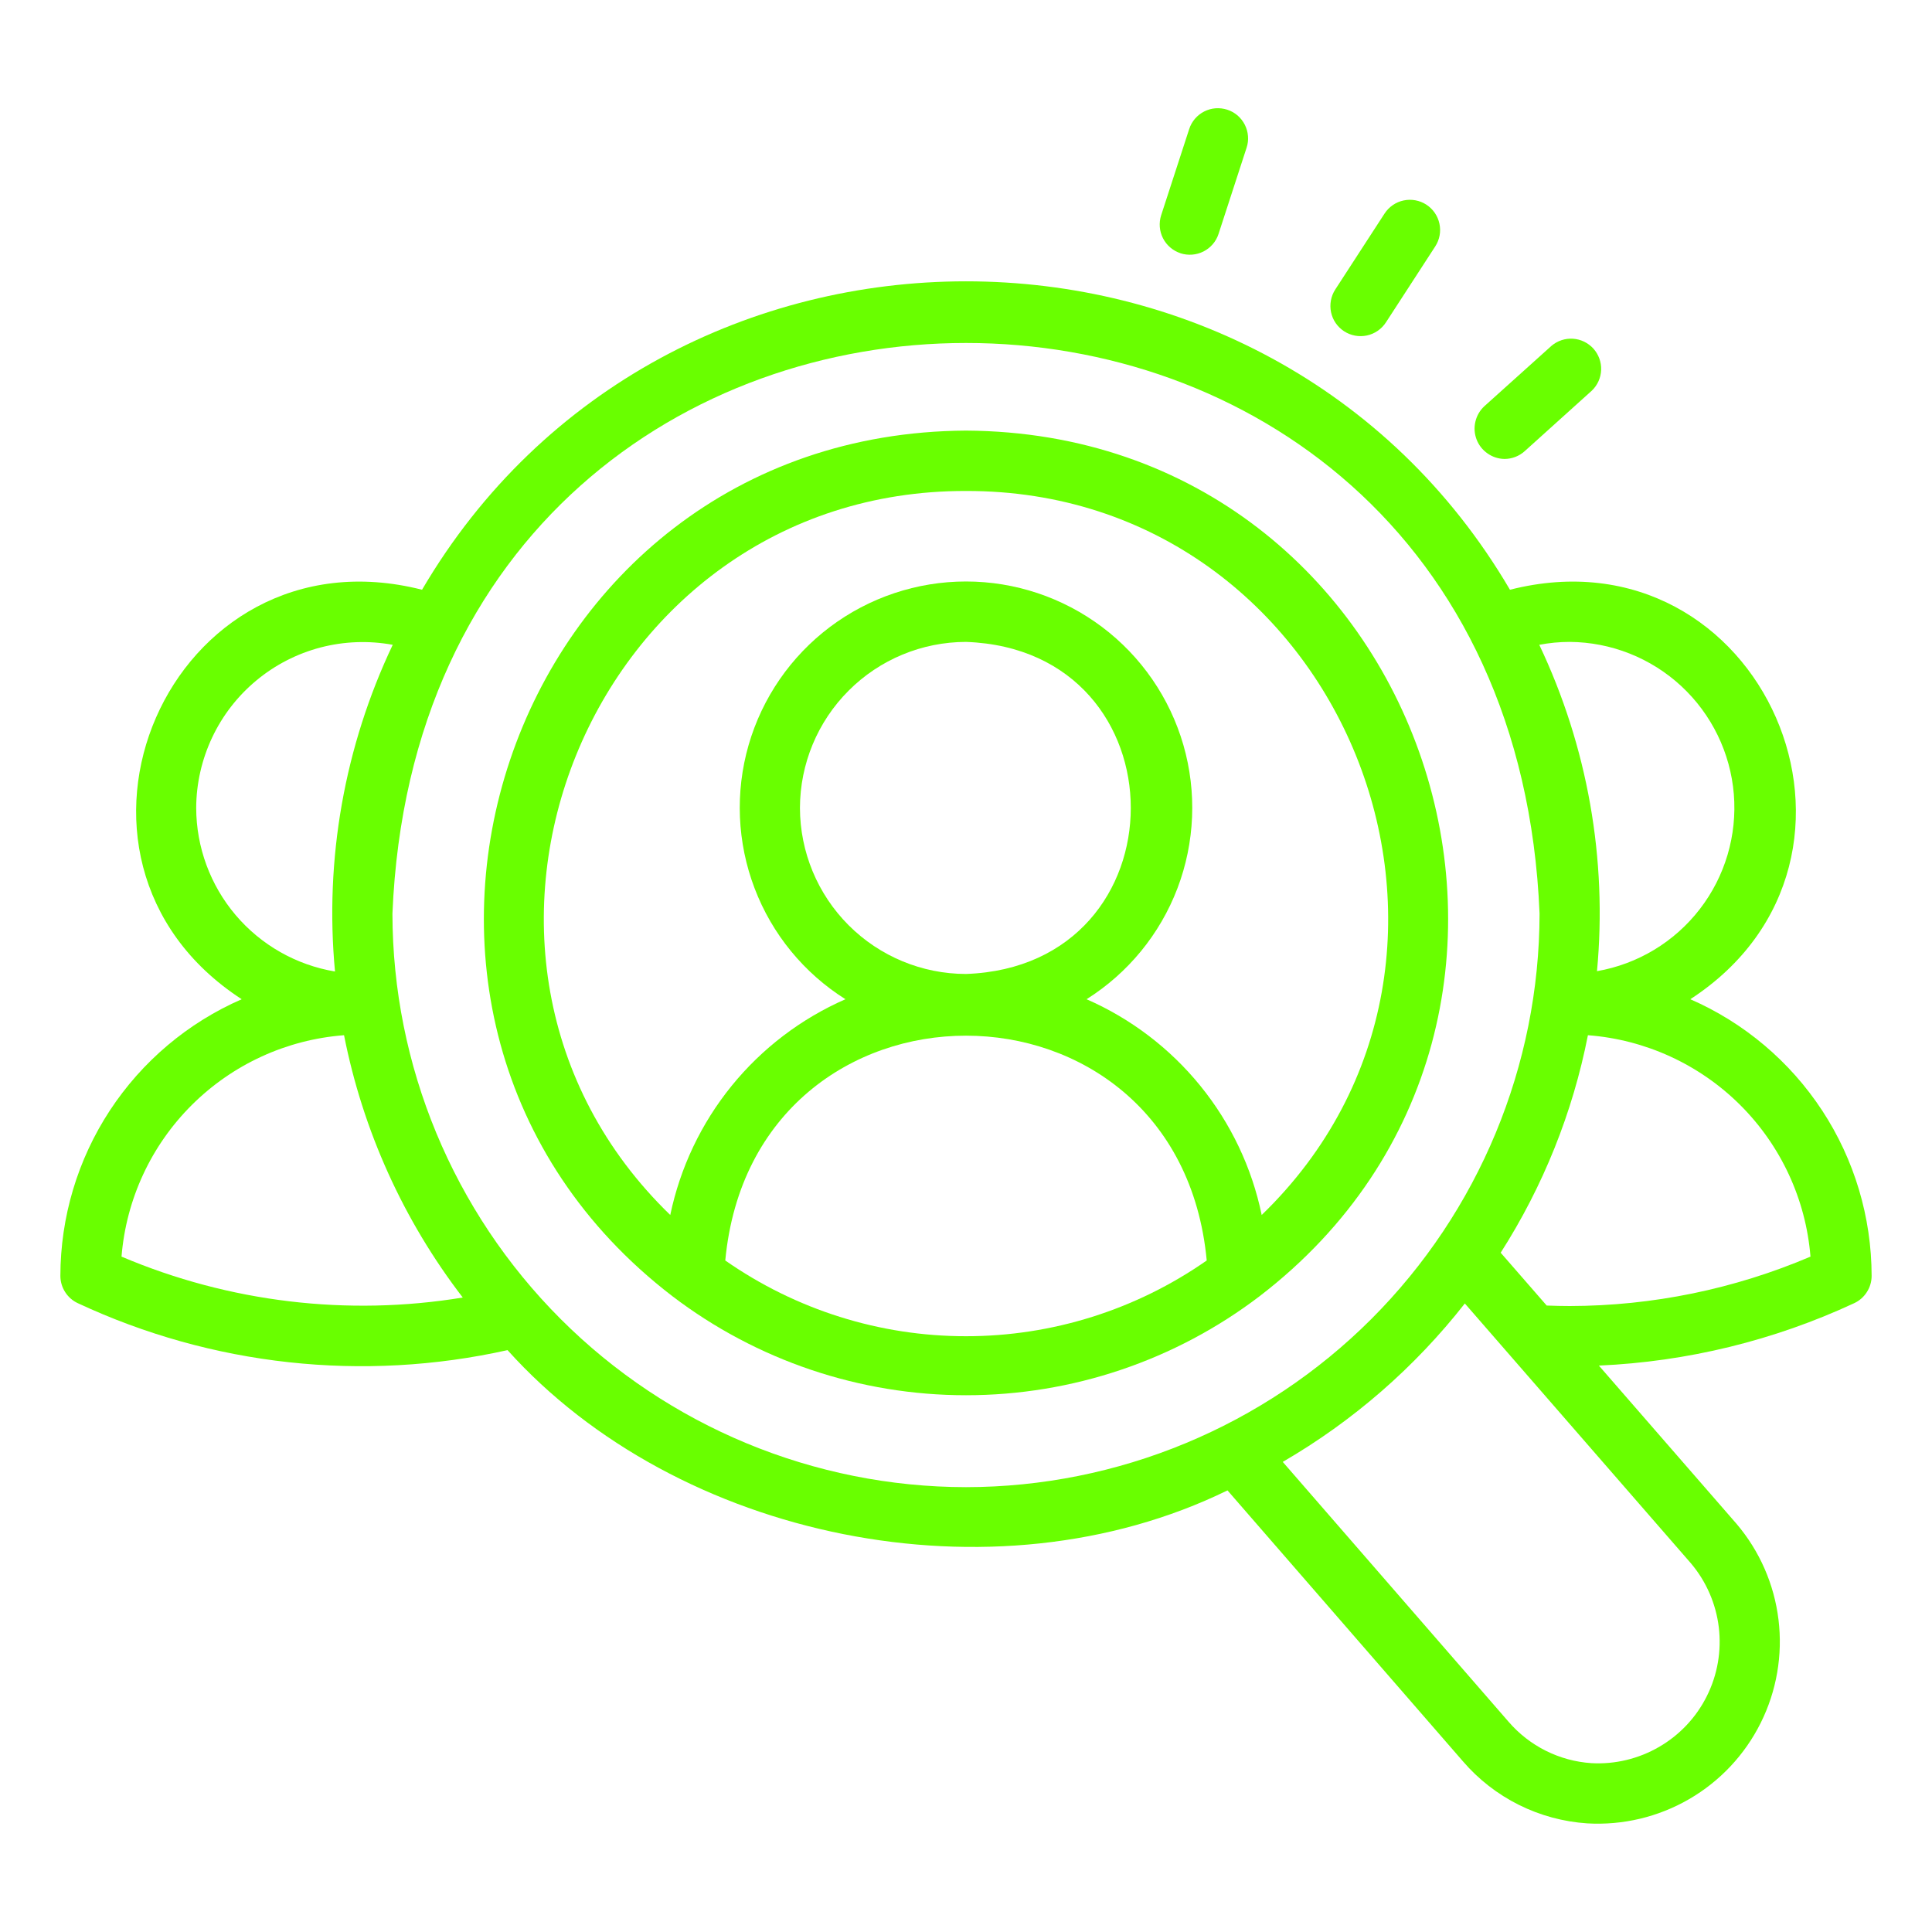 <svg width="40" height="40" viewBox="0 0 40 40" fill="none" xmlns="http://www.w3.org/2000/svg">
<path d="M34.996 20.688C39.475 17.773 36.492 10.879 31.262 12.21C26.266 3.694 13.73 3.698 8.738 12.21C3.504 10.879 0.527 17.777 5.004 20.688C3.89 21.174 2.941 21.975 2.274 22.992C1.607 24.009 1.252 25.199 1.25 26.415C1.25 26.534 1.284 26.65 1.348 26.75C1.412 26.851 1.503 26.931 1.611 26.981C4.388 28.278 7.516 28.62 10.508 27.953C14.022 31.864 20.559 33.23 25.414 30.857L30.29 36.468C30.612 36.842 31.005 37.148 31.447 37.368C31.888 37.588 32.369 37.718 32.861 37.751C33.598 37.794 34.331 37.62 34.97 37.25C35.609 36.88 36.125 36.331 36.454 35.67C36.783 35.01 36.911 34.267 36.822 33.534C36.733 32.801 36.431 32.111 35.953 31.549L33.103 28.273C34.933 28.192 36.729 27.753 38.389 26.981C38.497 26.931 38.588 26.851 38.652 26.75C38.716 26.65 38.75 26.534 38.75 26.415C38.748 25.199 38.393 24.009 37.726 22.992C37.059 21.975 36.11 21.174 34.996 20.688ZM32.5 13.29C33.357 13.296 34.181 13.623 34.81 14.206C35.438 14.789 35.826 15.586 35.897 16.441C35.967 17.295 35.716 18.145 35.192 18.823C34.668 19.502 33.909 19.96 33.064 20.107C33.281 17.788 32.868 15.454 31.869 13.35C32.077 13.31 32.288 13.29 32.5 13.29ZM4.062 16.727C4.064 16.223 4.177 15.726 4.392 15.27C4.607 14.813 4.92 14.41 5.308 14.088C5.695 13.766 6.149 13.533 6.637 13.405C7.125 13.278 7.635 13.259 8.131 13.35C7.131 15.456 6.718 17.793 6.936 20.114C6.134 19.98 5.405 19.566 4.879 18.946C4.353 18.326 4.064 17.54 4.062 16.727V16.727ZM2.516 26.017C2.612 24.829 3.129 23.715 3.974 22.875C4.819 22.035 5.935 21.523 7.123 21.433C7.513 23.409 8.354 25.268 9.581 26.864C7.193 27.256 4.743 26.962 2.516 26.017ZM20 30.79C16.852 30.786 13.833 29.534 11.607 27.308C9.381 25.081 8.129 22.063 8.125 18.915C8.777 3.161 31.225 3.165 31.875 18.915C31.871 22.063 30.619 25.081 28.393 27.308C26.167 29.534 23.148 30.786 20 30.79ZM35.01 32.368C35.327 32.744 35.527 33.204 35.586 33.692C35.644 34.18 35.559 34.675 35.339 35.115C35.12 35.555 34.776 35.921 34.351 36.167C33.926 36.414 33.438 36.532 32.947 36.504C32.619 36.482 32.299 36.395 32.005 36.248C31.711 36.101 31.449 35.897 31.234 35.648L26.558 30.267C28.012 29.423 29.291 28.31 30.328 26.987L35.01 32.368ZM32.5 27.04C32.359 27.04 32.195 27.036 32.023 27.03L31.07 25.936C31.949 24.561 32.562 23.034 32.876 21.433C34.064 21.523 35.181 22.035 36.026 22.875C36.87 23.715 37.388 24.829 37.484 26.017C35.908 26.689 34.213 27.037 32.5 27.04Z" fill="#69FF00"/>
<path d="M20 8.915C10.432 8.971 6.421 21.077 13.918 26.834C15.665 28.166 17.802 28.887 20 28.887C22.198 28.887 24.335 28.166 26.082 26.834C33.579 21.077 29.567 8.969 20 8.915ZM20 27.665C18.217 27.666 16.478 27.118 15.016 26.097C15.601 19.889 24.401 19.893 24.984 26.097C23.523 27.118 21.783 27.666 20 27.665ZM16.562 16.727C16.564 15.816 16.926 14.942 17.571 14.298C18.215 13.653 19.089 13.291 20 13.29C24.55 13.452 24.548 20.003 20 20.165C19.089 20.164 18.215 19.801 17.571 19.157C16.926 18.512 16.564 17.639 16.562 16.727ZM26.122 25.155C25.919 24.175 25.483 23.258 24.852 22.481C24.221 21.704 23.413 21.089 22.496 20.688C23.355 20.147 24.016 19.341 24.378 18.391C24.739 17.442 24.782 16.401 24.501 15.425C24.219 14.449 23.628 13.591 22.816 12.98C22.004 12.37 21.016 12.039 20 12.039C18.984 12.039 17.996 12.37 17.184 12.98C16.372 13.591 15.781 14.449 15.499 15.425C15.218 16.401 15.261 17.442 15.623 18.391C15.984 19.341 16.645 20.147 17.504 20.688C16.587 21.089 15.779 21.704 15.148 22.481C14.517 23.258 14.082 24.175 13.877 25.155C8.324 19.781 12.188 10.149 20 10.165C27.812 10.149 31.676 19.783 26.122 25.155ZM27.829 6.859C27.968 6.949 28.137 6.98 28.299 6.946C28.461 6.912 28.603 6.814 28.694 6.675L29.715 5.102C29.805 4.963 29.837 4.794 29.802 4.632C29.768 4.469 29.67 4.328 29.531 4.237C29.392 4.147 29.223 4.116 29.061 4.15C28.898 4.184 28.757 4.282 28.666 4.421L27.645 5.994C27.6 6.063 27.57 6.14 27.555 6.221C27.54 6.301 27.541 6.384 27.558 6.465C27.575 6.545 27.607 6.621 27.654 6.689C27.701 6.757 27.76 6.814 27.829 6.859ZM24.441 5.244C24.599 5.294 24.77 5.281 24.918 5.206C25.066 5.13 25.178 5 25.229 4.842L25.809 3.059C25.835 2.981 25.845 2.899 25.838 2.817C25.832 2.735 25.809 2.655 25.772 2.582C25.735 2.509 25.684 2.444 25.622 2.39C25.559 2.337 25.487 2.296 25.409 2.271C25.331 2.246 25.248 2.236 25.167 2.242C25.085 2.248 25.005 2.271 24.932 2.308C24.859 2.345 24.793 2.397 24.74 2.459C24.687 2.521 24.646 2.594 24.621 2.672L24.041 4.455C23.99 4.613 24.003 4.784 24.078 4.932C24.153 5.08 24.284 5.191 24.441 5.243V5.244ZM31.148 9.502C31.302 9.502 31.451 9.445 31.566 9.342L32.958 8.087C33.075 7.975 33.144 7.821 33.15 7.659C33.156 7.497 33.098 7.339 32.99 7.218C32.881 7.098 32.73 7.024 32.568 7.013C32.407 7.002 32.247 7.054 32.123 7.159L30.729 8.413C30.638 8.498 30.574 8.609 30.546 8.732C30.517 8.854 30.526 8.981 30.571 9.099C30.616 9.216 30.695 9.317 30.798 9.388C30.9 9.46 31.022 9.5 31.148 9.502Z" fill="#69FF00"/>
</svg>
